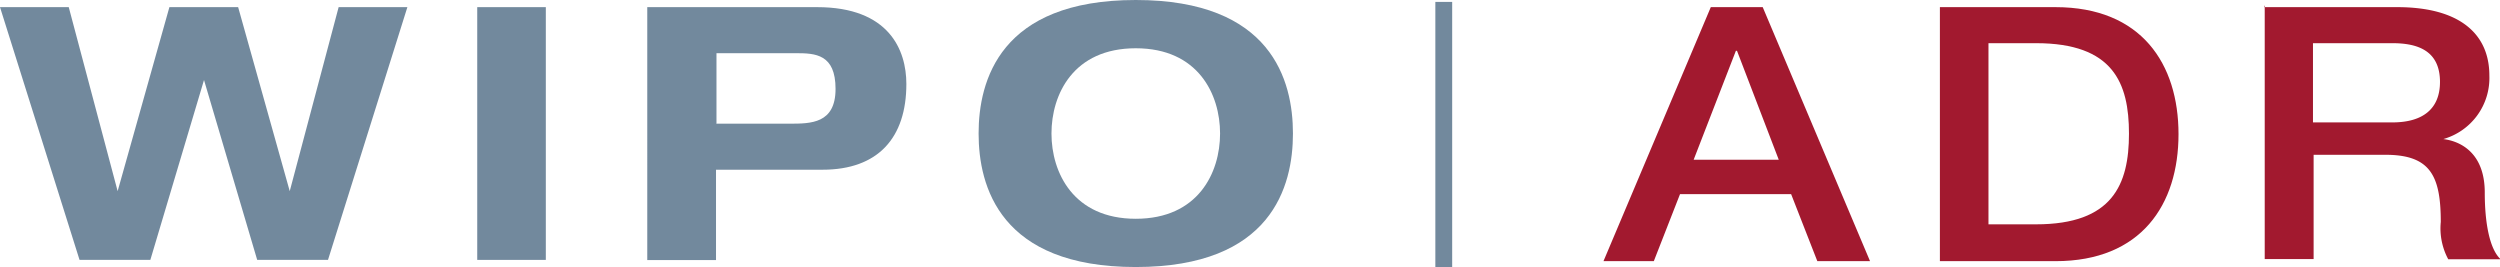 <svg id="Calque_1" data-name="Calque 1" xmlns="http://www.w3.org/2000/svg" viewBox="0 0 157.47 16.84" preserveAspectRatio="xMaxYMax"><defs><style>.cls-1{fill:#72899d;}.cls-2{fill:#a2192f;}</style></defs><title>promo-adr</title><path class="cls-1" d="M1014.93,192.89H1016v16.72h-1.06V192.89Z" transform="translate(-924.53 -192.77)"/><path class="cls-1" d="M924.53,193.22h4.33l3.08,11.59h0l3.26-11.59h4.33l3.25,11.59h0l3.08-11.59h4.33l-5,15.92h-4.46l-3.35-11.33h0L934,209.14h-4.46Z" transform="translate(-924.53 -192.77)"/><path class="cls-1" d="M954.59,193.22h4.32v15.92h-4.32V193.22Z" transform="translate(-924.53 -192.77)"/><path class="cls-1" d="M965.29,193.22H976c4.53,0,5.62,2.7,5.62,4.84,0,3.39-1.78,5.4-5.28,5.4h-6.71v5.69h-4.33V193.22Zm4.33,7.34h4.64c1.34,0,2.9,0,2.9-2.19s-1.27-2.25-2.5-2.25h-5v4.43Z" transform="translate(-924.53 -192.77)"/><path class="cls-1" d="M996.07,192.77c8.56,0,9.9,5.08,9.9,8.41s-1.34,8.41-9.9,8.41-9.9-5.09-9.9-8.41S987.51,192.77,996.07,192.77Zm0,13.78c3.93,0,5.31-2.9,5.31-5.37s-1.38-5.37-5.31-5.37-5.31,2.9-5.31,5.37S992.15,206.55,996.07,206.55Z" transform="translate(-924.53 -192.77)"/><path class="cls-2" d="M1032.29,193.22h3.27l6.76,16H1039l-1.65-4.22h-7l-1.65,4.22h-3.17Zm-1.08,9.61h5.36l-2.63-6.86h-0.07Z" transform="translate(-924.53 -192.77)"/><path class="cls-2" d="M1046.71,193.22H1054c5.41,0,7.75,3.57,7.75,8s-2.34,8-7.75,8h-7.28v-16Zm3.07,13.68h3c4.82,0,5.85-2.51,5.85-5.71s-1-5.7-5.85-5.7h-3v11.4Z" transform="translate(-924.53 -192.77)"/><path class="cls-2" d="M1067.14,193.22h8.39c3.83,0,5.8,1.61,5.8,4.31a4,4,0,0,1-2.9,4v0c1.06,0.13,2.61.85,2.61,3.37,0,1.86.29,3.55,1,4.2h-3.3a4.11,4.11,0,0,1-.47-2.35c0-2.93-.67-4.23-3.49-4.23h-4.52v6.57h-3.08v-16Zm3.08,7.26h5c1.94,0,3-.87,3-2.55,0-2-1.45-2.44-3-2.44h-5v5Z" transform="translate(-924.53 -192.77)"/></svg>
